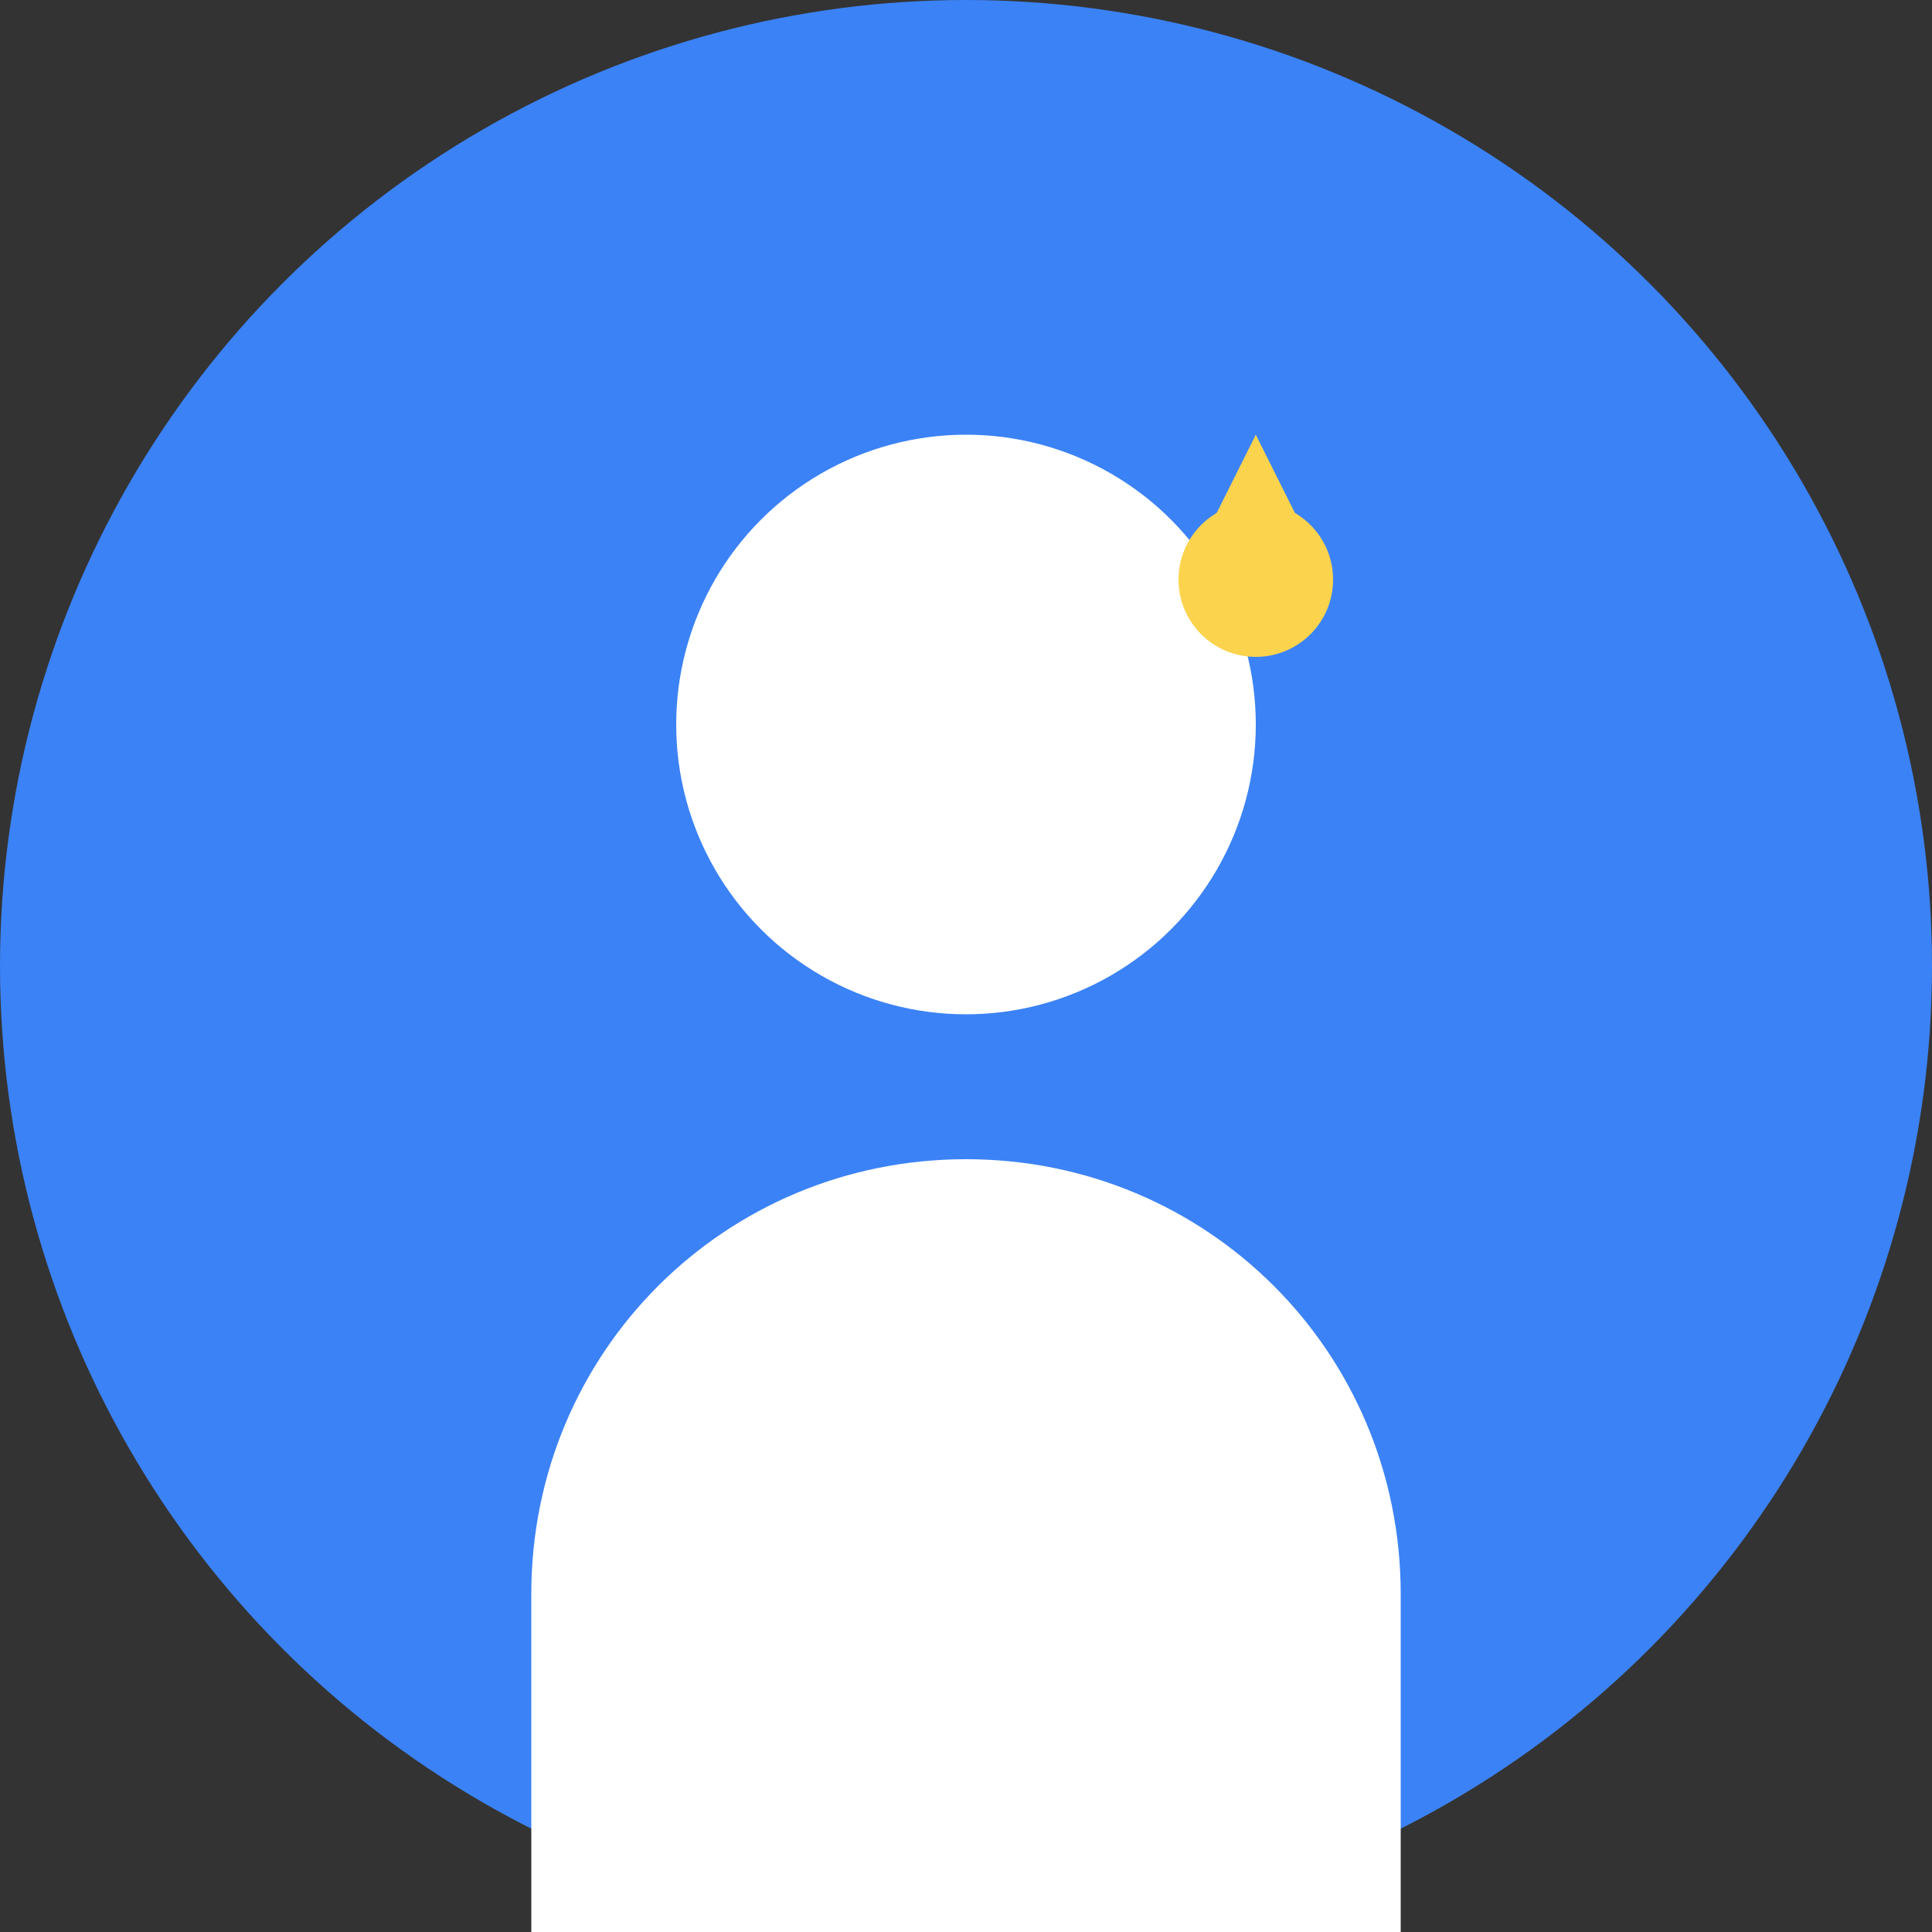 <svg width="200" height="200" viewBox="0 0 200 200" fill="none" xmlns="http://www.w3.org/2000/svg">
  <rect x="0" y="0" width="200" height="200" fill="#333333" stroke="none"/>
  <circle cx="100" cy="100" r="100" fill="#3B82F6"/>
  <circle cx="100" cy="75" r="30" fill="white"/>
  <path d="M100 120C75 120 55 140 55 165V200H145V165C145 140 125 120 100 120Z" fill="white"/>
  <circle cx="130" cy="60" r="8" fill="#FCD34D"/>
  <path d="M125 55L135 55L130 45Z" fill="#FCD34D"/>
</svg>